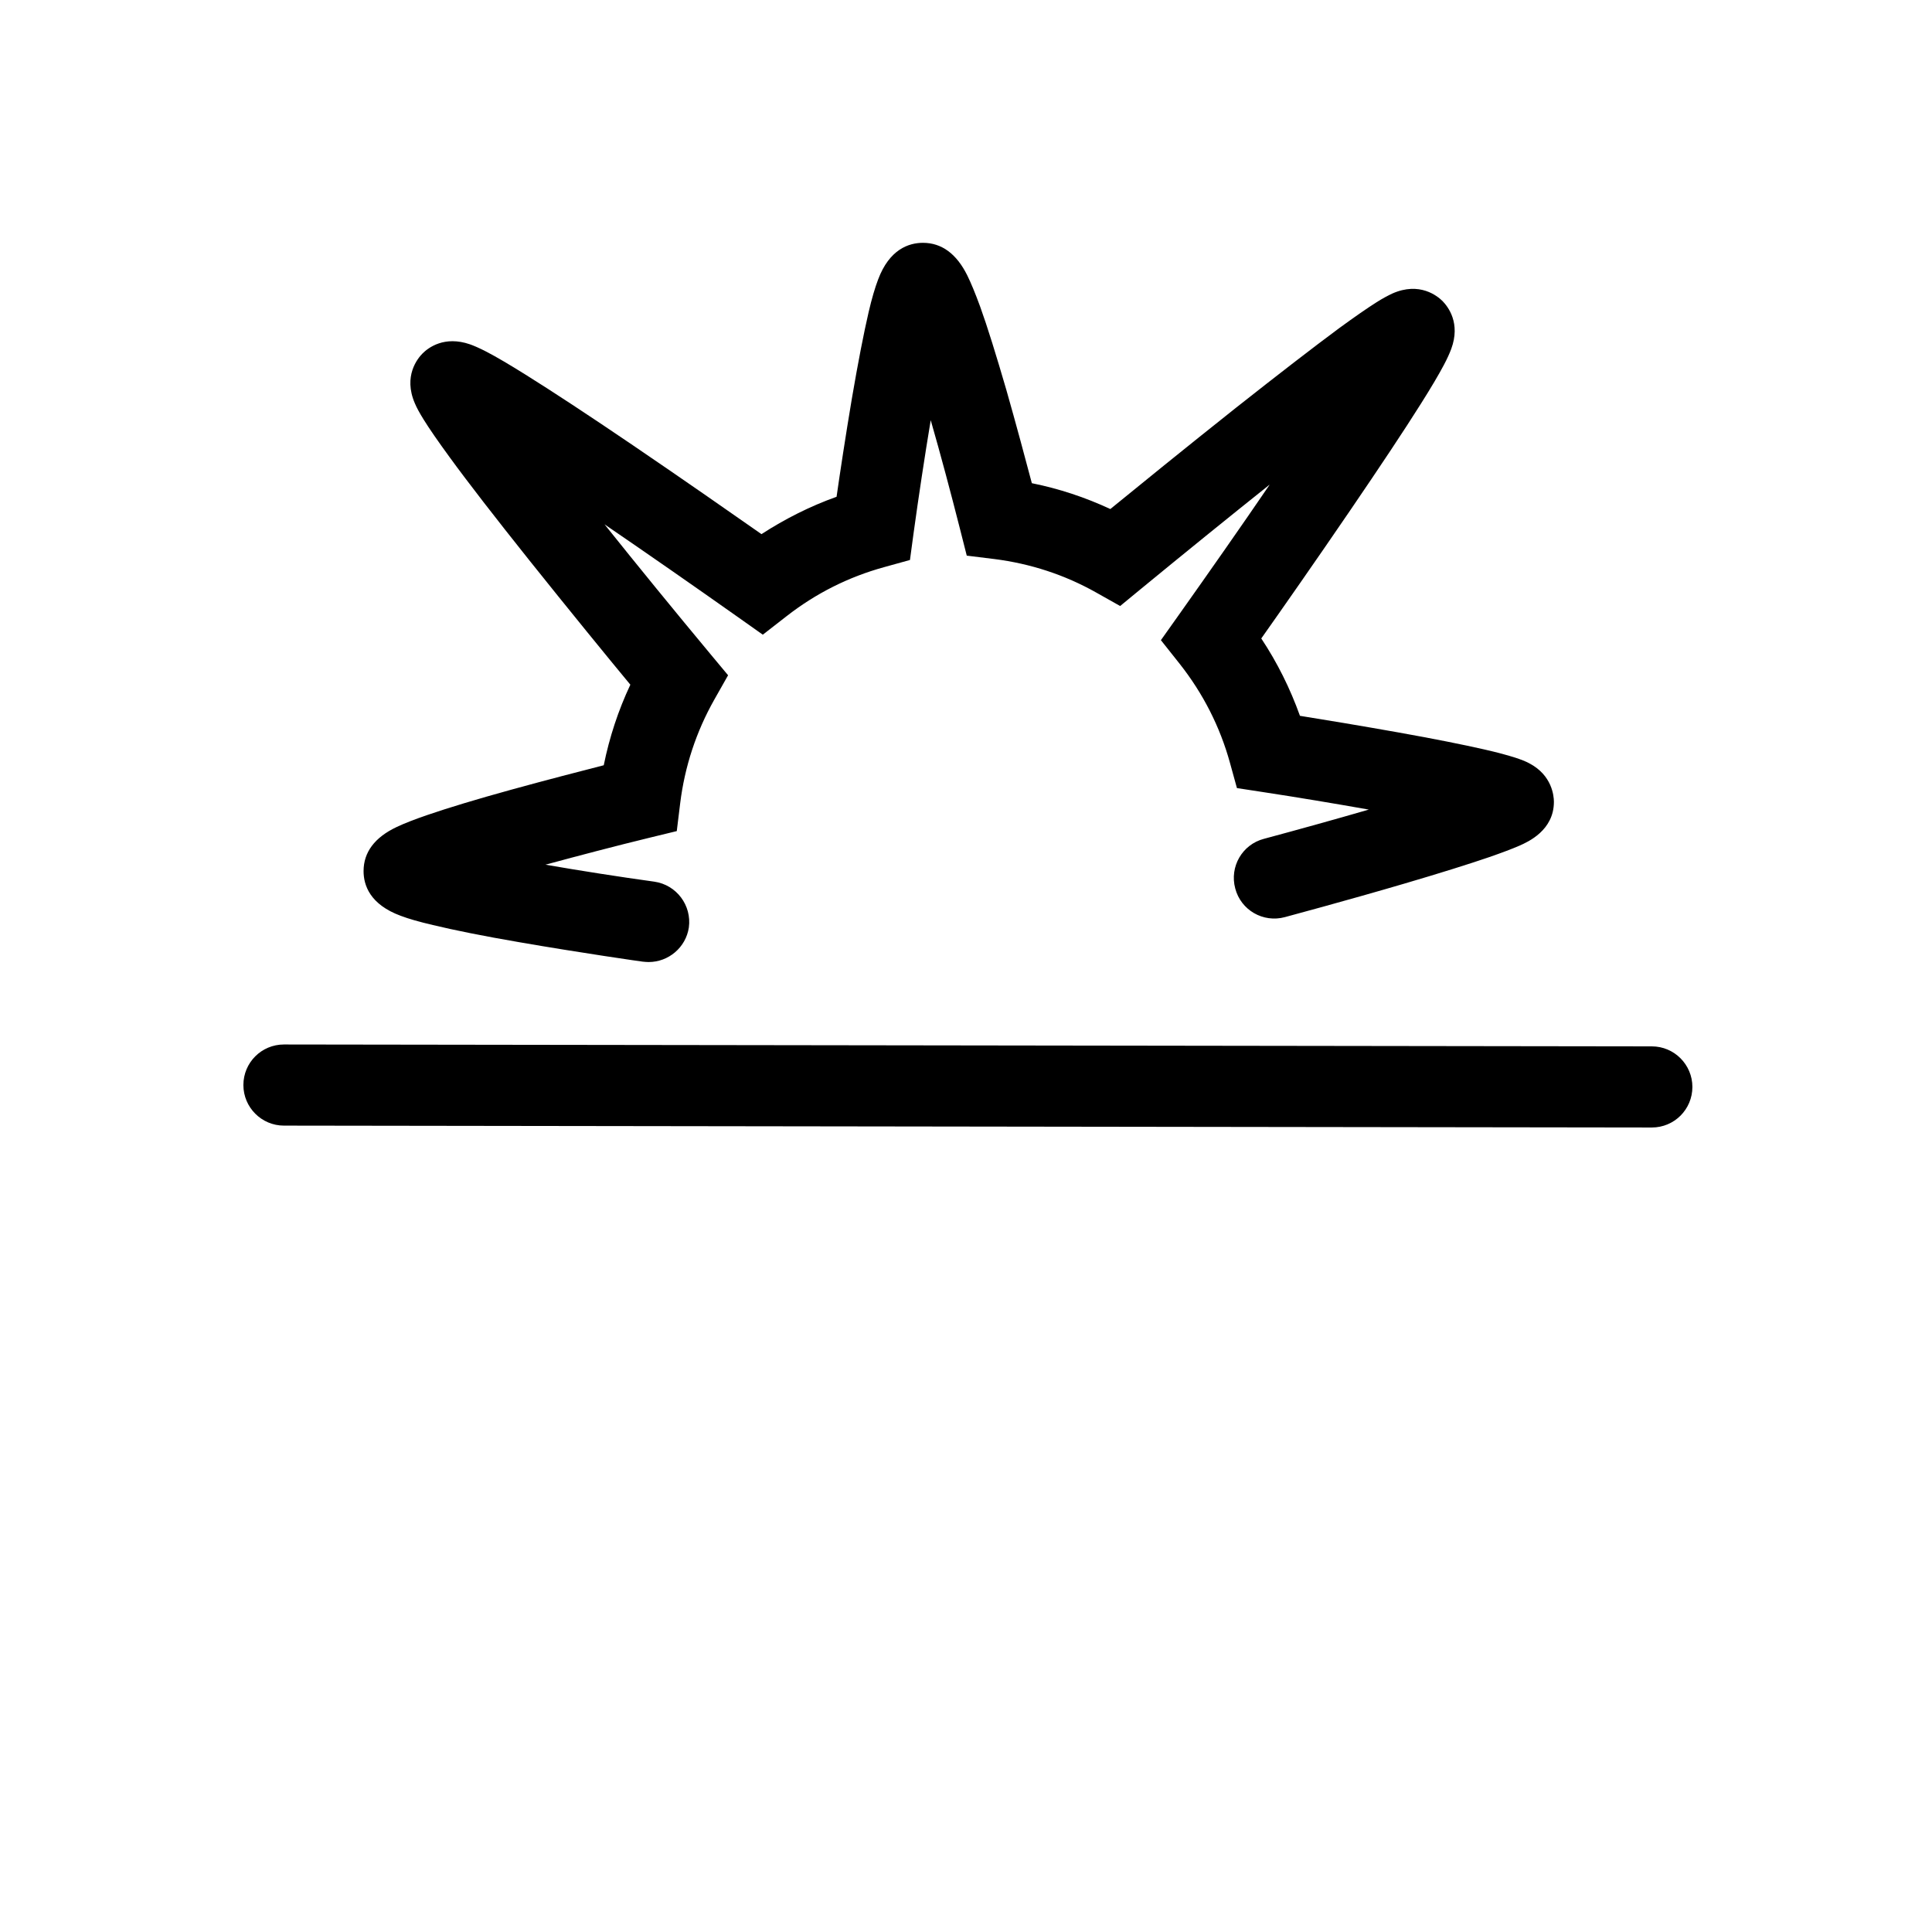 <?xml version="1.0" encoding="utf-8"?>
<!-- Generator: Adobe Illustrator 23.0.4, SVG Export Plug-In . SVG Version: 6.00 Build 0)  -->
<svg version="1.1" id="ICON" xmlns="http://www.w3.org/2000/svg" xmlns:xlink="http://www.w3.org/1999/xlink" x="0px" y="0px"
	 viewBox="0 0 1024 1024" style="enable-background:new 0 0 1024 1024;" xml:space="preserve">
<g>
	<path d="M875.5,597.6C875.5,597.6,875.5,597.6,875.5,597.6l-725-1c-11.9,0-21.5-9.7-21.5-21.5c0-11.9,9.6-21.5,21.5-21.5
		c0,0,0,0,0,0l725,1c11.9,0,21.5,9.7,21.5,21.5C897,588,887.4,597.6,875.5,597.6z"/>
</g>
<g>
	<path d="M343.8,509.9c-1,0-2-0.1-3.1-0.2c-0.3,0-33.1-4.7-65.4-10.3c-19.2-3.3-34.6-6.4-45.8-9.1c-7.3-1.7-12.9-3.3-17.1-4.9
		c-16.3-6-19.7-16.2-19.7-23.7c0-10,5.9-17.9,17.6-23.4c4-1.9,9.4-4,16.4-6.4c10.8-3.7,25.6-8.2,44.1-13.3
		c18.5-5.1,37.1-9.9,49.2-13c3-14.8,7.7-29.1,14.1-42.7c-11.7-14.1-32.9-40.1-53.6-66c-18.1-22.7-32.3-41-42.2-54.6
		c-6.2-8.5-10.7-15-13.8-20c-2.1-3.4-3.6-6.1-4.6-8.5c-6.3-14.5,1.5-23.9,4.1-26.5c3-3,11.5-9.5,25.1-4.8c2.5,0.9,5.2,2.1,8.7,3.9
		c5.2,2.7,12,6.7,20.8,12.2c14.1,8.8,33.3,21.4,57,37.5c26.5,18,53,36.5,68,47c12.5-8.1,25.8-14.8,39.8-19.8
		c1.8-12.6,4.8-32.4,8.1-52c3.3-19.3,6.3-34.7,8.9-45.9c1.7-7.3,3.4-13,5-17.2c6-16.1,16.3-19.5,23.8-19.5c0,0,0,0,0,0
		c9.9,0,17.8,5.8,23.5,17.3c2,4.1,4.2,9.4,6.8,16.5c3.9,10.8,8.5,25.7,13.9,44.2c5.3,18.6,10.3,37.3,13.5,49.4
		c14.4,2.9,28.3,7.5,41.6,13.7c14.2-11.6,40.3-32.8,66.5-53.6c22.8-18,41.2-32.2,54.7-42.2c8.5-6.2,15-10.7,19.9-13.8
		c3.3-2.1,6-3.5,8.3-4.6c14.6-6.5,24.1,1.4,26.7,4c3,3.1,9.6,11.7,4.6,25.3c-0.9,2.4-2.1,5.1-3.9,8.5c-2.7,5.1-6.7,11.9-12.2,20.6
		c-8.8,14-21.5,33.1-37.6,56.7c-18,26.4-36.4,52.7-47,67.7c8.5,12.8,15.3,26.5,20.5,41c12.6,2,32.4,5.3,52.1,8.8
		c19.1,3.4,34.5,6.5,45.5,9c7.1,1.6,12.5,3.1,16.6,4.4c3,1,5.4,1.9,7.4,3c12,6.3,13,17.2,13,20.4c0,15.1-13.7,21.2-18.2,23.2
		c-3.9,1.7-9.2,3.7-16.1,6.1c-10.8,3.7-25.8,8.4-44.5,13.9c-31.6,9.3-63.5,17.8-63.8,17.9c-11.5,3.1-23.3-3.7-26.3-15.2
		c-3.1-11.5,3.7-23.3,15.2-26.3c18.2-4.9,37.7-10.3,55.6-15.5c-18.1-3.2-37.8-6.5-56.2-9.3l-13.7-2.1l-3.7-13.4
		c-5.3-19.2-14.3-36.8-26.6-52.4l-10-12.6l9.3-13.1c16.3-23,33.2-47.1,48.4-69.4c-21.8,17.4-45.5,36.6-68,55.1l-11.3,9.3l-12.8-7.2
		c-16.7-9.4-34.9-15.3-53.9-17.7l-14.6-1.8l-3.6-14.2c-4.8-18.9-10.2-39.2-15.5-57.6c-3.2,19.2-6.4,40.4-9.1,60l-1.9,14.1l-13.7,3.8
		c-18.9,5.2-36.2,13.9-51.7,26l-12.6,9.8l-13-9.2c-23.5-16.6-48.2-33.8-70.9-49.3c17.6,22,37.1,45.9,56,68.6l9.5,11.4l-7.3,12.9
		c-9.6,17-15.7,35.5-18.1,55l-1.8,14.7l-14.4,3.5c-18.1,4.4-37.5,9.5-55.2,14.3c18.5,3.2,38.9,6.4,57.7,9
		c11.8,1.7,19.9,12.6,18.3,24.3C363.5,502.2,354.3,509.9,343.8,509.9z"/>
</g>
</svg>
